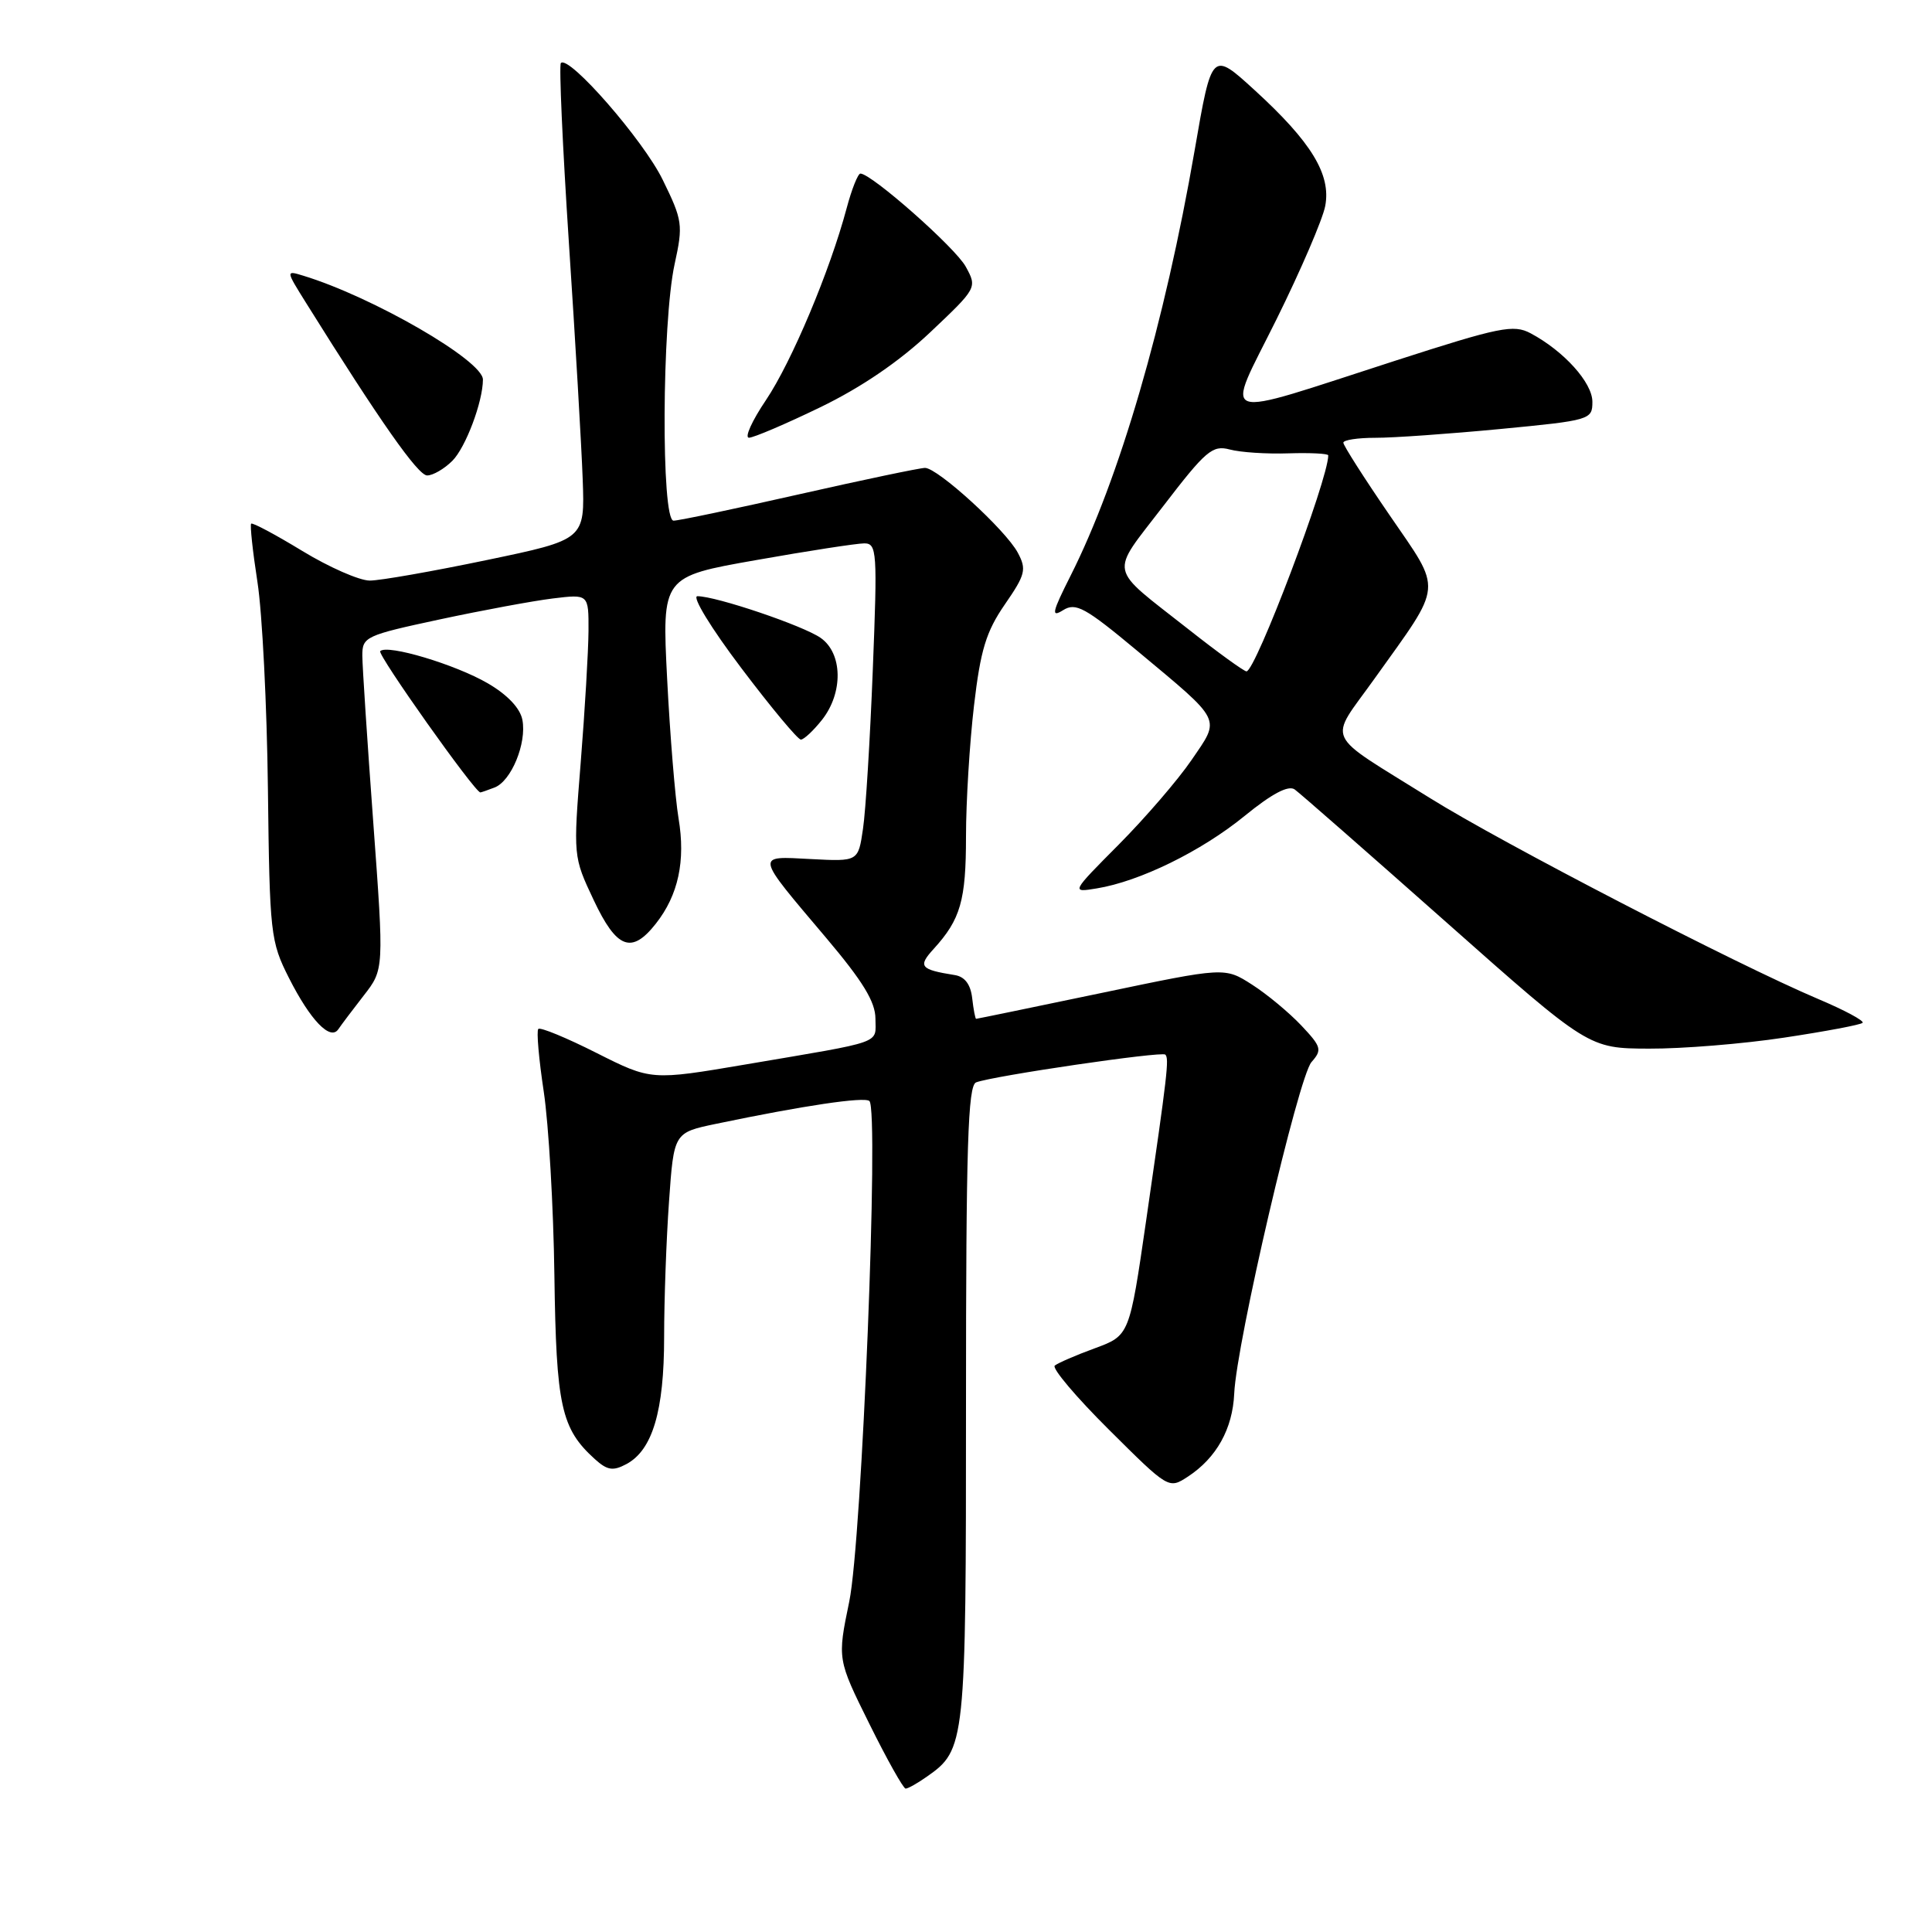 <?xml version="1.0" encoding="UTF-8" standalone="no"?>
<!DOCTYPE svg PUBLIC "-//W3C//DTD SVG 1.1//EN" "http://www.w3.org/Graphics/SVG/1.1/DTD/svg11.dtd" >
<svg xmlns="http://www.w3.org/2000/svg" xmlns:xlink="http://www.w3.org/1999/xlink" version="1.1" viewBox="0 0 256 256">
 <g >
 <path fill="currentColor"
d=" M 122.78 235.44 C 127.94 231.83 128.00 231.25 128.00 186.02 C 128.00 151.81 128.25 143.84 129.34 143.42 C 131.59 142.56 153.95 139.28 154.41 139.74 C 154.93 140.27 154.71 142.18 151.87 161.73 C 149.66 176.96 149.66 176.96 145.08 178.65 C 142.56 179.57 140.17 180.61 139.76 180.95 C 139.36 181.29 142.59 185.12 146.95 189.45 C 154.86 197.32 154.86 197.32 157.42 195.65 C 161.19 193.17 163.33 189.34 163.54 184.66 C 163.83 177.97 172.06 142.67 173.78 140.73 C 175.21 139.11 175.10 138.71 172.42 135.87 C 170.81 134.17 167.88 131.73 165.89 130.46 C 162.28 128.15 162.28 128.15 145.92 131.58 C 136.92 133.46 129.46 135.00 129.34 135.00 C 129.23 135.00 128.99 133.77 128.82 132.26 C 128.61 130.43 127.84 129.41 126.50 129.20 C 121.92 128.47 121.59 128.06 123.73 125.72 C 127.28 121.82 128.00 119.32 128.00 110.82 C 128.00 106.24 128.48 98.45 129.06 93.50 C 129.92 86.14 130.66 83.70 133.14 80.10 C 135.88 76.13 136.05 75.45 134.86 73.23 C 133.25 70.22 124.25 62.00 122.57 62.00 C 121.90 62.00 114.41 63.57 105.92 65.49 C 97.44 67.41 89.94 68.99 89.25 68.99 C 87.59 69.00 87.70 42.75 89.39 35.00 C 90.53 29.79 90.45 29.21 87.81 23.82 C 85.25 18.57 75.39 7.27 74.32 8.35 C 74.06 8.61 74.54 19.32 75.38 32.16 C 76.23 45.00 77.05 59.10 77.21 63.50 C 77.50 71.50 77.50 71.50 64.50 74.21 C 57.35 75.70 50.38 76.93 49.00 76.93 C 47.62 76.93 43.60 75.16 40.05 73.00 C 36.50 70.84 33.45 69.21 33.28 69.39 C 33.11 69.56 33.48 73.03 34.11 77.10 C 34.75 81.17 35.37 93.51 35.50 104.52 C 35.73 123.78 35.84 124.74 38.29 129.59 C 41.13 135.20 43.77 137.94 44.83 136.38 C 45.20 135.83 46.71 133.82 48.19 131.92 C 50.89 128.46 50.89 128.46 49.46 108.98 C 48.67 98.27 48.02 88.32 48.01 86.89 C 48.00 84.38 48.42 84.19 58.25 82.08 C 63.89 80.87 70.64 79.62 73.25 79.30 C 78.00 78.72 78.00 78.72 77.98 83.61 C 77.96 86.30 77.50 94.12 76.95 101.00 C 75.95 113.47 75.95 113.51 78.66 119.25 C 81.71 125.73 83.69 126.48 86.91 122.38 C 89.88 118.61 90.86 114.07 89.91 108.43 C 89.46 105.72 88.78 97.41 88.40 89.96 C 87.71 76.41 87.71 76.41 100.22 74.21 C 107.10 72.99 113.54 72.00 114.52 72.00 C 116.20 72.00 116.27 73.08 115.65 88.75 C 115.29 97.96 114.71 107.45 114.35 109.83 C 113.72 114.16 113.72 114.16 107.45 113.83 C 100.05 113.44 99.97 113.04 109.45 124.25 C 114.32 130.01 116.00 132.75 116.00 134.98 C 116.00 138.38 117.38 137.89 98.89 141.03 C 86.29 143.17 86.29 143.17 79.04 139.52 C 75.06 137.51 71.59 136.08 71.33 136.34 C 71.07 136.59 71.40 140.33 72.05 144.65 C 72.70 148.97 73.34 159.93 73.46 169.00 C 73.70 186.33 74.35 189.29 78.81 193.33 C 80.47 194.83 81.22 194.95 83.00 194.00 C 86.46 192.15 88.00 186.97 88.00 177.19 C 88.00 172.30 88.29 164.21 88.65 159.19 C 89.29 150.08 89.29 150.08 94.90 148.91 C 106.44 146.50 114.52 145.30 115.20 145.89 C 116.50 147.04 114.21 204.09 112.53 212.22 C 110.95 219.86 110.95 219.86 115.20 228.43 C 117.53 233.14 119.70 237.00 120.00 237.00 C 120.31 237.00 121.56 236.30 122.78 235.44 Z  M 236.42 137.49 C 241.87 136.67 246.55 135.79 246.80 135.53 C 247.06 135.27 244.40 133.84 240.89 132.36 C 230.08 127.78 198.99 111.69 189.50 105.76 C 175.17 96.81 175.98 98.56 182.15 89.90 C 191.31 77.08 191.17 78.55 184.12 68.25 C 180.75 63.34 178.00 59.02 178.00 58.66 C 178.00 58.30 179.91 58.01 182.25 58.01 C 184.59 58.02 192.01 57.49 198.75 56.85 C 210.74 55.70 211.00 55.62 211.00 53.24 C 211.00 50.70 207.22 46.51 202.81 44.16 C 200.55 42.96 198.75 43.32 184.90 47.79 C 160.69 55.60 162.28 56.16 169.15 42.30 C 172.36 35.81 175.27 29.05 175.60 27.29 C 176.39 23.12 173.76 18.81 166.24 11.94 C 160.57 6.76 160.57 6.76 158.30 19.90 C 154.32 42.89 148.32 63.47 141.86 76.28 C 139.40 81.16 139.24 81.87 140.87 80.85 C 142.55 79.80 143.78 80.48 150.73 86.27 C 162.08 95.74 161.74 95.06 157.89 100.70 C 156.09 103.34 151.75 108.37 148.26 111.89 C 141.91 118.28 141.91 118.28 145.32 117.72 C 151.00 116.80 159.17 112.80 164.90 108.13 C 168.55 105.15 170.73 104.01 171.56 104.61 C 172.24 105.10 181.28 113.02 191.65 122.21 C 210.50 138.92 210.50 138.92 218.50 138.95 C 222.90 138.97 230.96 138.32 236.42 137.49 Z  M 65.53 104.35 C 67.75 103.50 69.81 98.48 69.22 95.39 C 68.93 93.84 67.23 92.05 64.63 90.54 C 60.33 88.04 51.32 85.34 50.38 86.28 C 49.96 86.71 62.92 105.00 63.65 105.00 C 63.75 105.00 64.60 104.71 65.53 104.35 Z  M 108.93 95.37 C 111.75 91.78 111.66 86.58 108.75 84.53 C 106.45 82.91 94.90 79.00 92.41 79.00 C 91.64 79.00 94.22 83.23 98.21 88.50 C 102.15 93.72 105.71 98.00 106.12 98.00 C 106.52 98.00 107.79 96.81 108.93 95.37 Z  M 59.94 61.06 C 61.70 59.30 63.98 53.25 63.99 50.30 C 64.01 47.79 49.38 39.33 40.18 36.53 C 37.86 35.82 37.86 35.82 40.57 40.16 C 50.38 55.87 55.39 63.00 56.60 63.00 C 57.37 63.00 58.87 62.13 59.94 61.06 Z  M 108.68 53.97 C 114.12 51.34 119.19 47.88 123.26 44.03 C 129.47 38.16 129.49 38.12 127.97 35.34 C 126.61 32.83 115.47 23.00 114.01 23.00 C 113.68 23.00 112.86 25.06 112.19 27.57 C 109.97 35.90 104.89 47.96 101.49 53.02 C 99.64 55.76 98.63 58.00 99.24 58.00 C 99.85 58.00 104.10 56.19 108.68 53.97 Z  M 157.50 83.40 C 146.68 74.88 146.99 76.39 154.12 67.08 C 159.78 59.70 160.65 58.95 162.95 59.56 C 164.35 59.94 167.86 60.17 170.75 60.07 C 173.64 59.98 176.00 60.10 176.00 60.34 C 176.00 63.53 166.34 89.03 165.16 88.96 C 164.80 88.93 161.35 86.44 157.50 83.40 Z "/>
</g>
</svg>